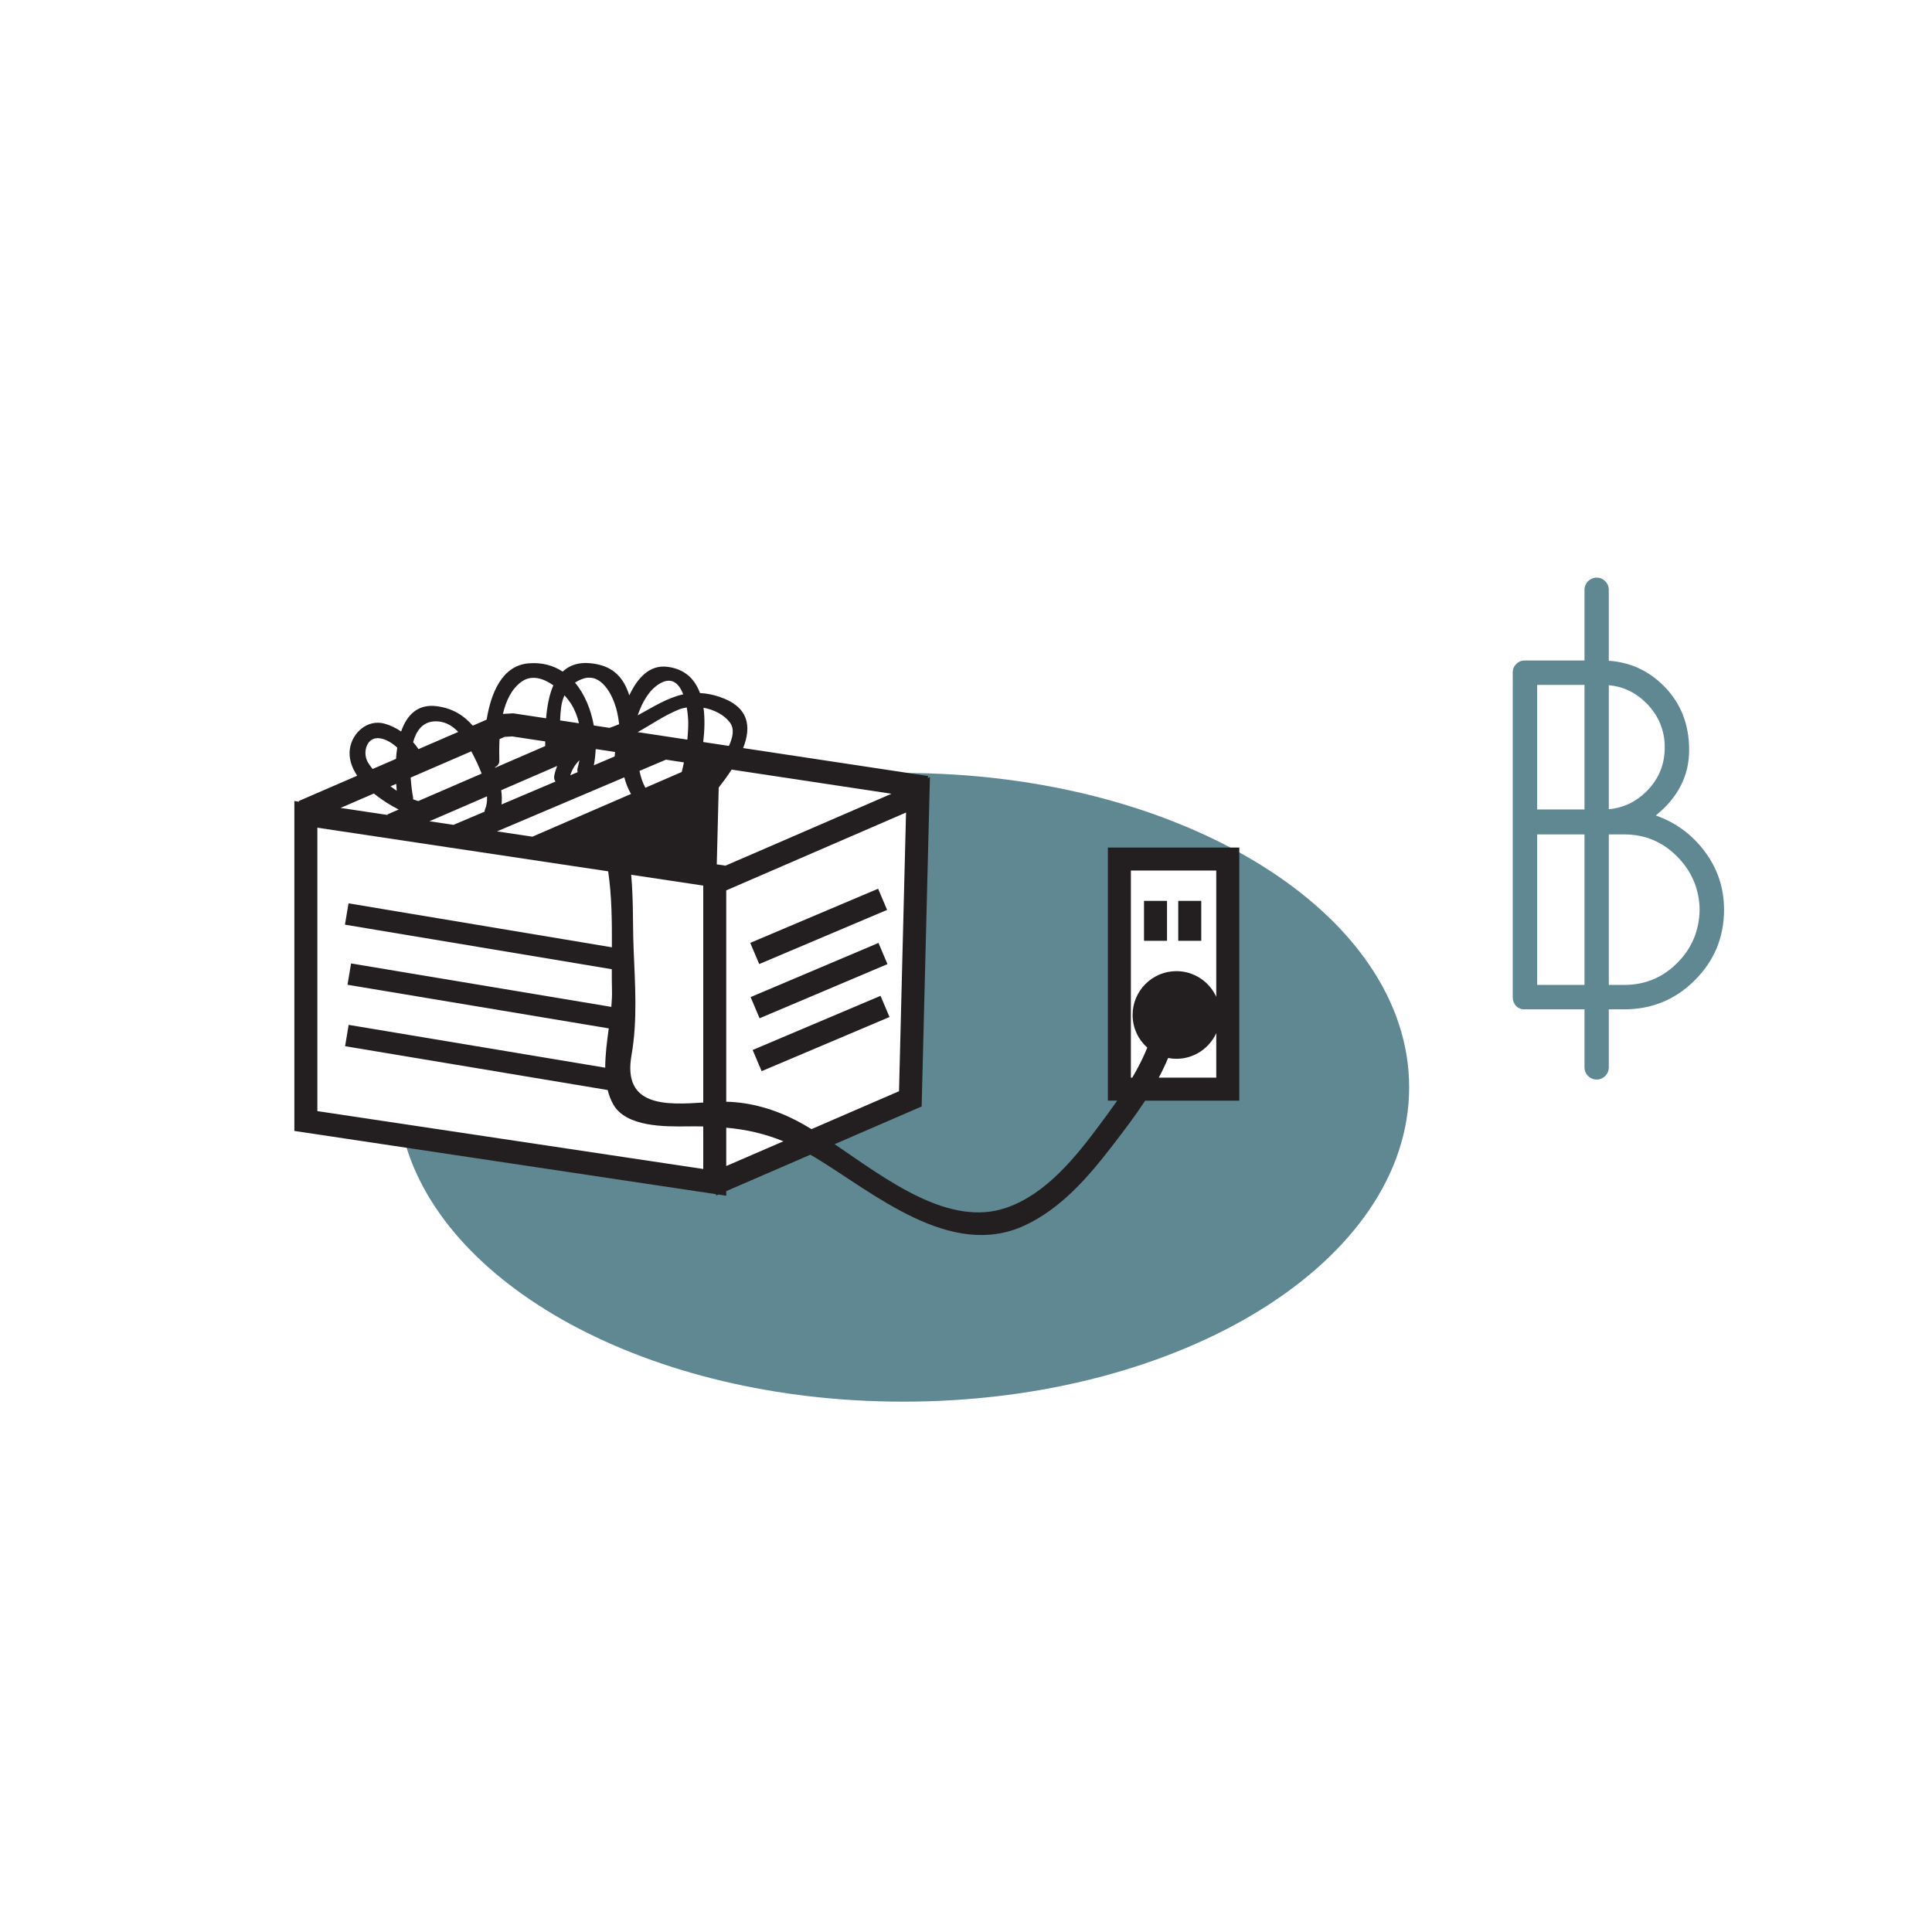 <?xml version="1.0" encoding="utf-8"?>
<!-- Generator: Adobe Illustrator 17.0.2, SVG Export Plug-In . SVG Version: 6.00 Build 0)  -->
<!DOCTYPE svg PUBLIC "-//W3C//DTD SVG 1.1//EN" "http://www.w3.org/Graphics/SVG/1.1/DTD/svg11.dtd">
<svg version="1.1" id="Layer_1" xmlns="http://www.w3.org/2000/svg" xmlns:xlink="http://www.w3.org/1999/xlink" x="0px" y="0px"
	 width="252px" height="252px" viewBox="180 270 252 252" enable-background="new 180 270 252 252" xml:space="preserve">
<path fill="#5F8893" d="M297.804,370.825c-2.874,0-5.699,0.127-8.477,0.348l10.41,2.499l-0.715,36.061l-0.435-0.138l-0.694,4.624
	l-26.667,9.667l-38.723-6.112c4.639,19.824,32.102,35.052,65.3,35.052c36.451,0,66-18.356,66-41S334.255,370.825,297.804,370.825z
	 M340.144,412.06h-14.138v-30.011h14.138V412.06z"/>
<path fill="#231F20" d="M498.816,422.15"/>
<path fill="#5F8893" d="M402.372,381.08c-1.669-2.231-3.803-3.803-6.402-4.713c2.902-2.34,4.354-5.188,4.354-8.547
	c0-3.357-1.104-6.143-3.314-8.353c-2.011-2.011-4.403-3.097-7.168-3.278v-9.263c0-0.875-0.709-1.584-1.584-1.584
	s-1.584,0.709-1.584,1.584v9.225h-7.799c-0.434,0-0.803,0.152-1.105,0.455c-0.304,0.304-0.455,0.672-0.455,1.105v42.38
	c0,0.434,0.141,0.802,0.423,1.105c0.281,0.304,0.639,0.455,1.072,0.455h7.864v7.576c0,0.875,0.709,1.584,1.584,1.584
	s1.584-0.709,1.584-1.584v-7.576h2.033c3.596,0,6.662-1.268,9.197-3.803s3.803-5.6,3.803-9.197
	C404.875,385.836,404.04,383.312,402.372,381.08z M394.768,361.742c1.581,1.604,2.372,3.521,2.372,5.752
	c0,2.232-0.791,4.139-2.372,5.72c-1.386,1.385-3.027,2.163-4.926,2.336v-16.175C391.74,359.55,393.382,360.339,394.768,361.742z
	 M380.5,359.337h6.174v16.25H380.5V359.337z M380.5,398.467v-19.63h6.174v19.63H380.5z M398.765,395.607
	c-1.907,1.907-4.204,2.86-6.89,2.86h-2.033v-19.63h2.033c2.686,0,4.982,0.965,6.89,2.893c1.906,1.929,2.882,4.236,2.925,6.922
	C401.646,391.382,400.671,393.701,398.765,395.607z"/>
<path fill="#BABBBD" d="M242.894,420.219"/>
<g>
	<path fill="#231F20" d="M341.644,380.548h-17.137v33.011h1.218c-0.708,1.012-1.445,2.016-2.194,3.026
		c-3.176,4.286-7.021,9.105-12.208,10.927c-7.512,2.638-15.617-3.624-22.46-8.272l11.352-4.916l1.081-42.961l-0.277,0.12l0.04-0.263
		l-24.129-3.646c1.107-2.795,0.785-5.397-3.131-6.698c-0.897-0.298-1.719-0.439-2.497-0.48c-0.665-1.808-1.961-3.144-4.276-3.423
		c-2.283-0.276-3.871,1.425-4.945,3.73c-0.614-1.962-1.74-3.492-3.988-4.014c-2.164-0.502-3.661-0.066-4.698,0.915
		c-1.211-0.799-2.683-1.224-4.429-1.083c-3.45,0.278-4.912,3.811-5.492,7.345l-1.813,0.785c-1.151-1.336-2.618-2.262-4.659-2.535
		c-2.532-0.339-3.943,1.168-4.682,3.295c-0.673-0.461-1.408-0.82-2.182-1.028c-2.191-0.59-4.187,1.166-4.499,3.288
		c-0.18,1.22,0.217,2.411,0.952,3.507l-7.618,3.299l0.041,0.095l-0.619-0.093v43.034l54.964,8.244l0.073,0.169l0.271-0.117
		l1.026,0.154v-0.598l10.97-4.751c0.222,0.128,0.443,0.253,0.668,0.39c7.62,4.617,17.622,13.308,27.253,8.853
		c4.777-2.21,8.314-6.315,11.474-10.417c1.491-1.935,2.962-3.869,4.275-5.877h12.277v-33.015H341.644z M266.113,359.13
		c1.558-0.886,2.476,0.075,3.005,1.434c-2.082,0.453-3.895,1.636-5.939,2.74C263.794,361.505,264.726,359.919,266.113,359.13z
		 M268.558,362.543c0.317-0.127,0.662-0.208,1.018-0.267c0.138,0.788,0.192,1.527,0.194,1.983c0.003,0.734-0.045,1.474-0.115,2.215
		l-6.483-0.98C264.965,364.511,266.639,363.316,268.558,362.543z M269.206,369.441c-0.088,0.42-0.178,0.84-0.283,1.253l-4.748,2.056
		c-0.35-0.634-0.589-1.382-0.765-2.197l3.453-1.466L269.206,369.441z M262.304,373.56l-12.868,5.573l-4.612-0.692l16.608-7.049
		C261.625,372.138,261.9,372.864,262.304,373.56z M255.345,370.716l-0.965,0.409c0.255-0.804,0.672-1.445,1.201-1.97
		c-0.067,0.353-0.148,0.7-0.241,1.039C255.286,370.39,255.302,370.56,255.345,370.716z M257.455,369.821
		c0.125-0.663,0.217-1.349,0.237-2.067c0.031-0.014,0.064-0.025,0.095-0.039l2.441,0.369c-0.02,0.197-0.042,0.4-0.056,0.584
		L257.455,369.821z M256.072,358.522c2.397-0.787,3.812,2.148,4.294,3.851c0.193,0.684,0.308,1.383,0.389,2.088
		c-0.141,0.057-0.277,0.117-0.421,0.171c-0.276,0.103-0.552,0.206-0.828,0.308l-2.053-0.31c-0.374-2.079-1.182-4.086-2.451-5.587
		C255.315,358.833,255.667,358.655,256.072,358.522z M253.192,362.247c0.076-0.565,0.224-1.083,0.437-1.554
		c0.354,0.391,0.655,0.787,0.879,1.145c0.48,0.768,0.806,1.616,1.012,2.501l-2.462-0.372
		C253.078,363.393,253.115,362.82,253.192,362.247z M252.456,371.943l-7.038,2.987c0.067-0.611,0.041-1.235-0.044-1.86l7.298-3.161
		c-0.156,0.384-0.285,0.794-0.375,1.247C252.235,371.468,252.308,371.736,252.456,371.943z M248.029,358.915
		c1.305-0.933,2.85-0.447,4.15,0.476c-0.552,1.246-0.821,2.764-0.951,4.298l-4.284-0.647l-1.348,0.081
		C246.001,361.403,246.731,359.842,248.029,358.915z M245.13,369.179c-0.021-0.822-0.026-1.778,0.027-2.776l0.669-0.29l0.98-0.058
		l4.307,0.651c0,0.204-0.001,0.41,0.001,0.607l-6.518,2.823c-0.01-0.026-0.018-0.053-0.028-0.078
		C244.892,369.926,245.142,369.638,245.13,369.179z M243.524,373.871c0.029,0.613-0.04,1.192-0.257,1.692
		c-0.046,0.106-0.055,0.207-0.067,0.309l-4.051,1.719l-3.131-0.47L243.524,373.871z M236.584,364.099
		c1.344-0.094,2.367,0.502,3.186,1.369l-5.183,2.245c-0.215-0.315-0.444-0.622-0.701-0.912
		C234.298,365.321,235.106,364.201,236.584,364.099z M241.473,367.999c0.063,0.118,0.125,0.235,0.185,0.351
		c0.354,0.678,0.798,1.582,1.165,2.555l-8.271,3.582c-0.224-0.074-0.447-0.141-0.673-0.232c0.001-0.072,0.017-0.138,0.003-0.216
		c-0.12-0.64-0.25-1.573-0.318-2.615L241.473,367.999z M229.605,366.309c0.795,0.136,1.558,0.611,2.208,1.21
		c-0.073,0.481-0.125,0.972-0.158,1.462l-3.057,1.324c-0.214-0.275-0.422-0.553-0.595-0.838
		C227.232,368.196,227.795,365.999,229.605,366.309z M231.749,373.14c-0.279-0.179-0.545-0.379-0.811-0.578l0.738-0.32
		C231.697,372.549,231.718,372.859,231.749,373.14z M228.771,373.5c1.011,0.83,2.146,1.544,3.236,2.089l-1.478,0.64l0.032,0.073
		l-6.135-0.92L228.771,373.5z M271.727,422.477l-50.333-7.55V377.96l37.932,5.69c0.476,3.223,0.502,6.596,0.484,9.911l-34.351-5.734
		l-0.465,2.782l34.805,5.81c-0.001,0.945,0.003,1.882,0.026,2.801c0.017,0.67-0.023,1.381-0.088,2.113l-33.945-5.667l-0.465,2.782
		l34.076,5.688c-0.231,1.708-0.463,3.459-0.462,5.128l-33.464-5.586l-0.465,2.782l34.251,5.718c0.166,0.661,0.398,1.295,0.732,1.883
		c1.689,2.97,6.797,2.892,9.648,2.858c0.718-0.009,1.41-0.006,2.085,0.008v5.55H271.727z M271.727,413.81
		c-4.764,0.302-10.554,0.622-9.356-6.177c0.805-4.569,0.455-9.259,0.274-13.873c-0.127-3.248-0.018-6.472-0.319-9.659l9.401,1.41
		V413.81z M271.726,366.787c0.178-1.508,0.23-3.058,0.038-4.472c1.368,0.252,2.674,0.902,3.438,1.922
		c0.644,0.859,0.365,2.007-0.129,3.056L271.726,366.787z M274.628,382.912l-1.135-0.17l0.252-10.019
		c0.589-0.748,1.166-1.538,1.688-2.341l20.852,3.151L274.628,382.912z M274.727,422.093v-5.004c2.606,0.24,4.99,0.765,7.454,1.776
		L274.727,422.093z M285.847,417.277c-0.652-0.398-1.291-0.767-1.909-1.088c-2.834-1.471-6.008-2.419-9.211-2.485v-27.566
		l23.451-10.156l-0.915,36.351L285.847,417.277z M327.506,410.56v-27.011h11.137v16.469c-0.903-1.972-2.89-3.347-5.196-3.347
		c-3.152,0-5.716,2.564-5.716,5.717c0,1.692,0.744,3.211,1.916,4.258c-0.546,1.362-1.214,2.657-1.963,3.914L327.506,410.56
		L327.506,410.56z M331.145,410.56c0.443-0.835,0.858-1.685,1.217-2.563c0.352,0.068,0.714,0.106,1.085,0.106
		c2.307,0,4.294-1.376,5.196-3.347v5.804H331.145z"/>
	
		<rect x="285.636" y="395.673" transform="matrix(0.39 0.921 -0.921 0.39 547.869 -17.492)" fill="#231F20" width="3" height="18.111"/>
	
		<rect x="285.293" y="388.924" transform="matrix(-0.39 -0.921 0.921 -0.39 32.141 817.253)" fill="#231F20" width="3" height="18.111"/>
	
		<rect x="285.245" y="381.852" transform="matrix(-0.39 -0.921 0.921 -0.39 38.587 807.379)" fill="#231F20" width="3" height="18.111"/>
	<rect x="329.219" y="387.505" fill="#231F20" width="3" height="5.208"/>
	<rect x="333.684" y="387.505" fill="#231F20" width="3" height="5.208"/>
</g>
</svg>
